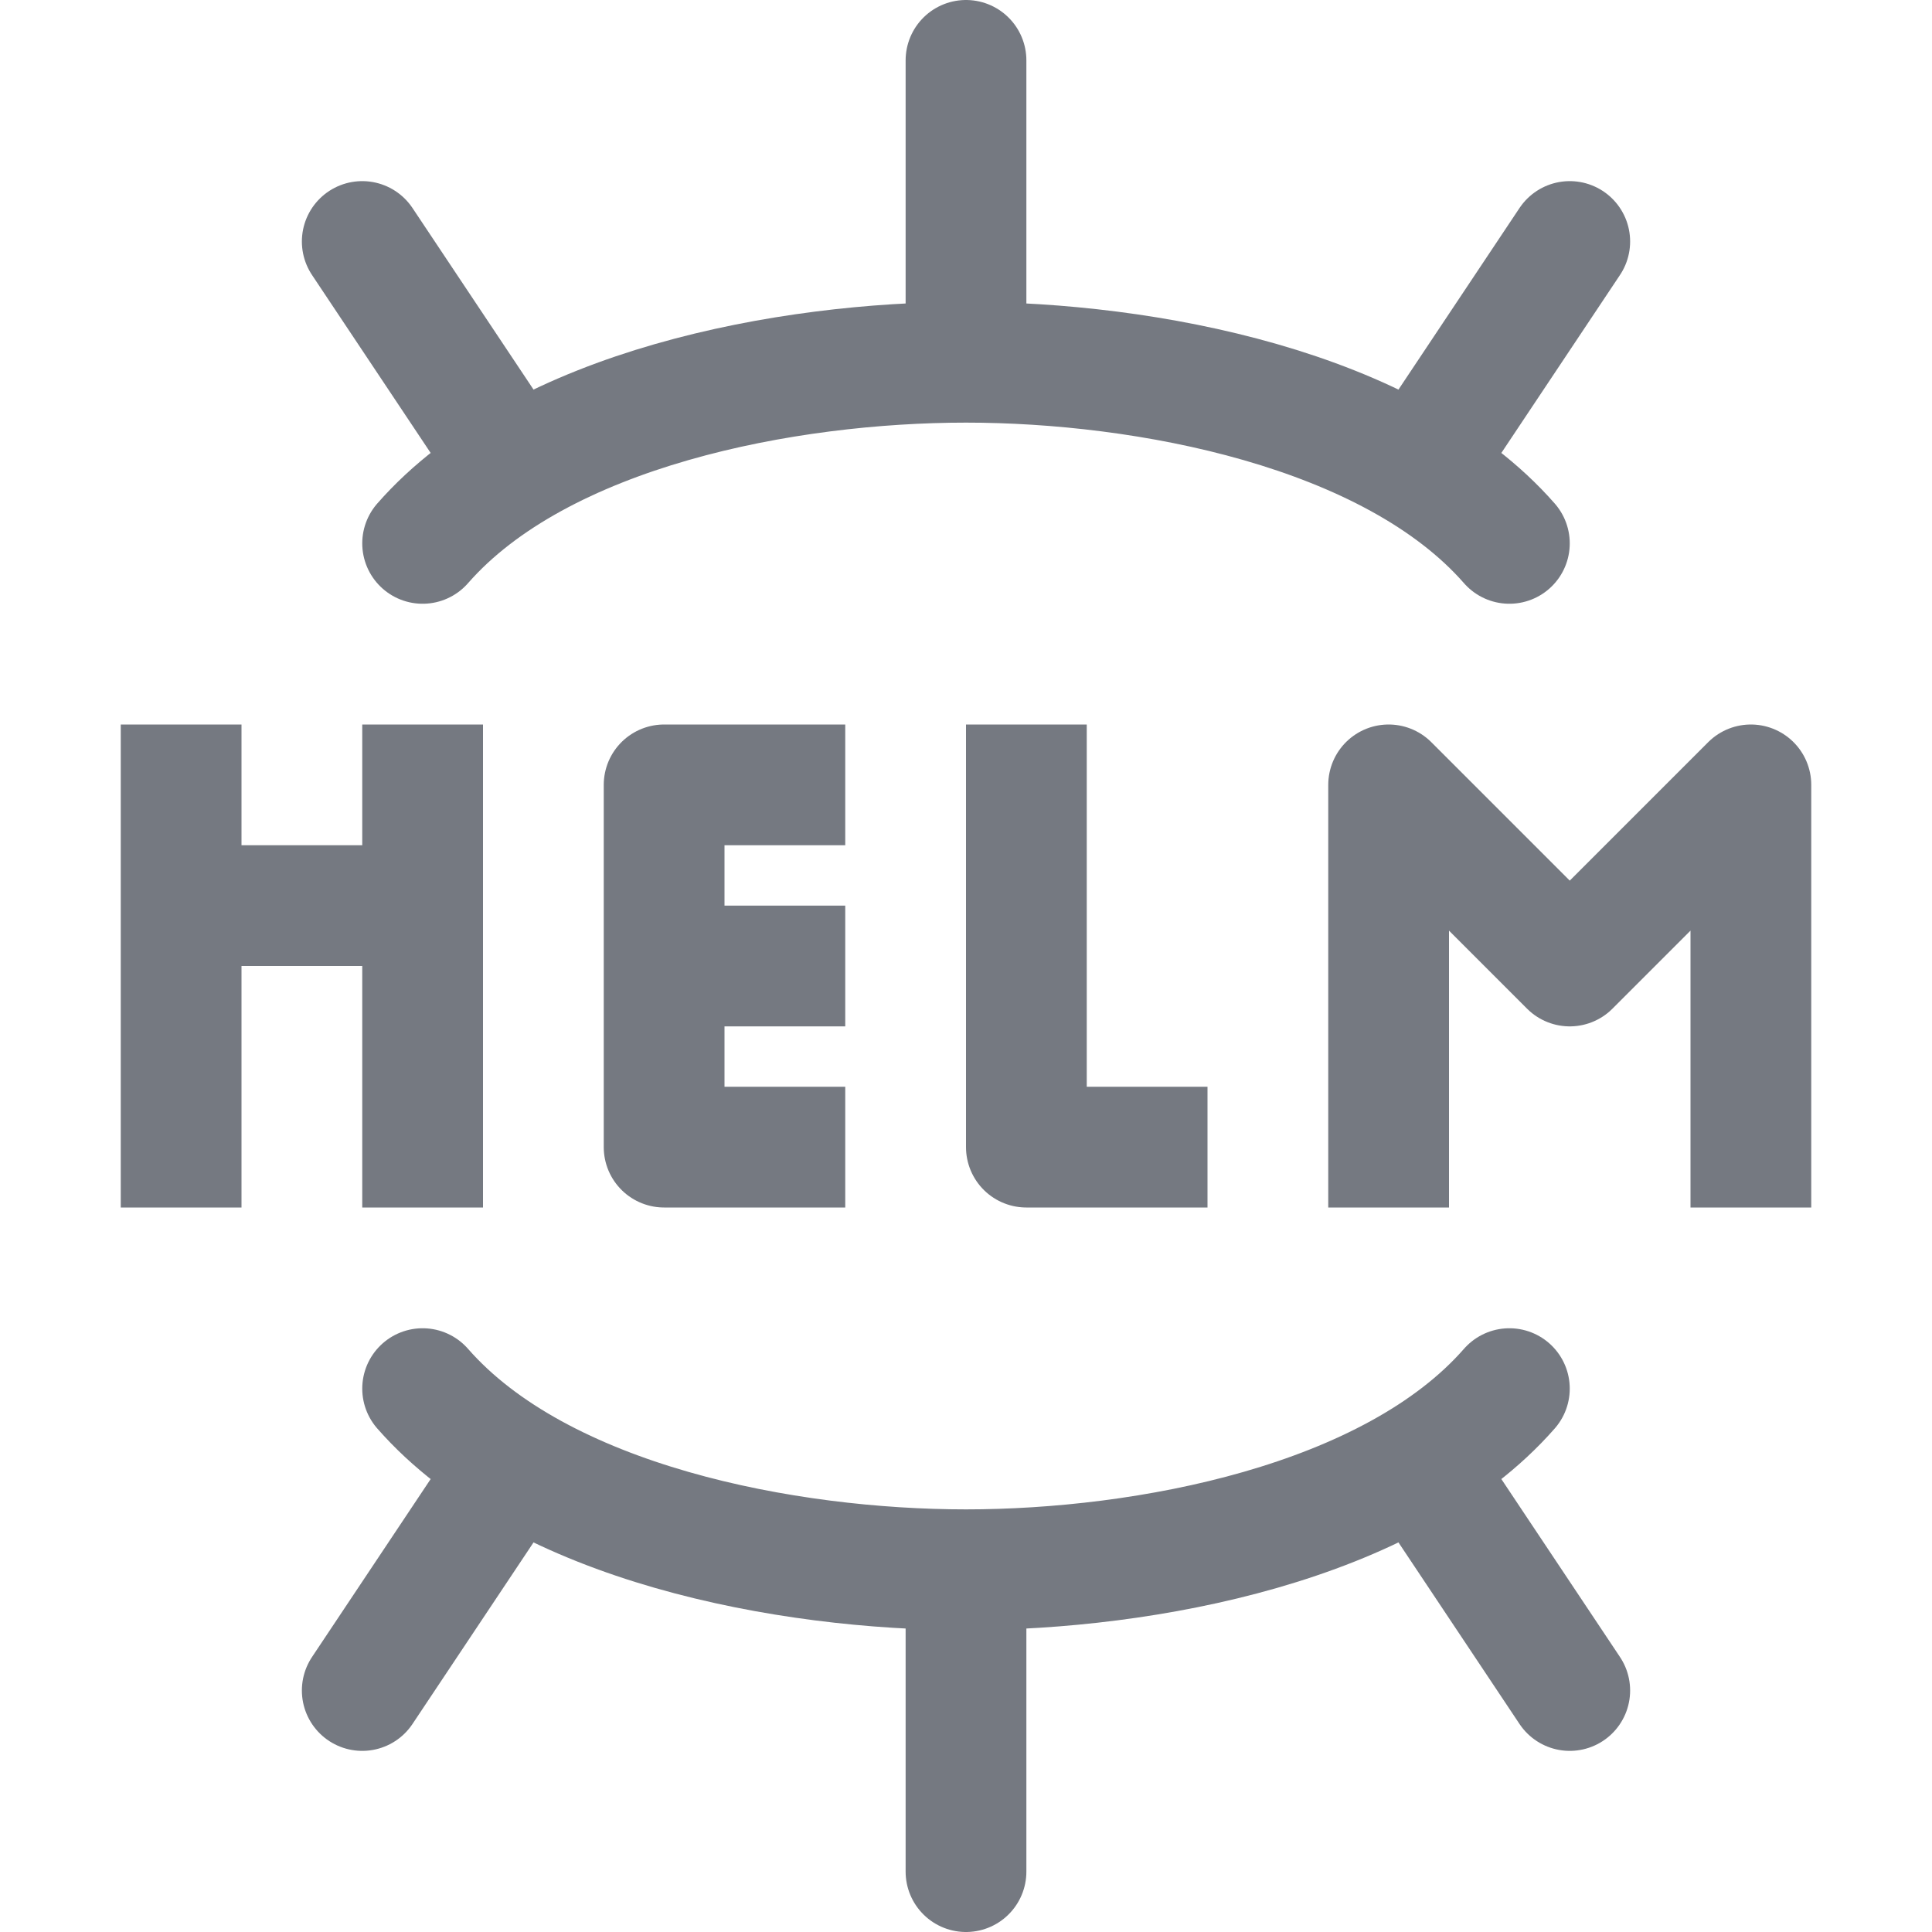 <svg xmlns="http://www.w3.org/2000/svg" width="16" height="16"><g fill="none" fill-rule="evenodd" stroke="#757981" stroke-linejoin="round"><path stroke-linecap="round" d="M3.5 11.5C4.48 12.62 6.52 13 8 13s3.52-.38 4.5-1.5M8 13v2.5m-4-3L3 14m9-1.5 1 1.5M3.5 4.5C4.48 3.38 6.52 3 8 3s3.52.38 4.5 1.5M8 3V.5m-4 3L3 2m9 1.5L13 2"/><path d="M14.5 10V6.5L13 8l-1.5-1.5V10m-3-4v3.5H10m-3-3H5.5v3H7M5.5 8H7M1.5 6v4m0-2.5h2m0-1.5v4"/></g></svg>